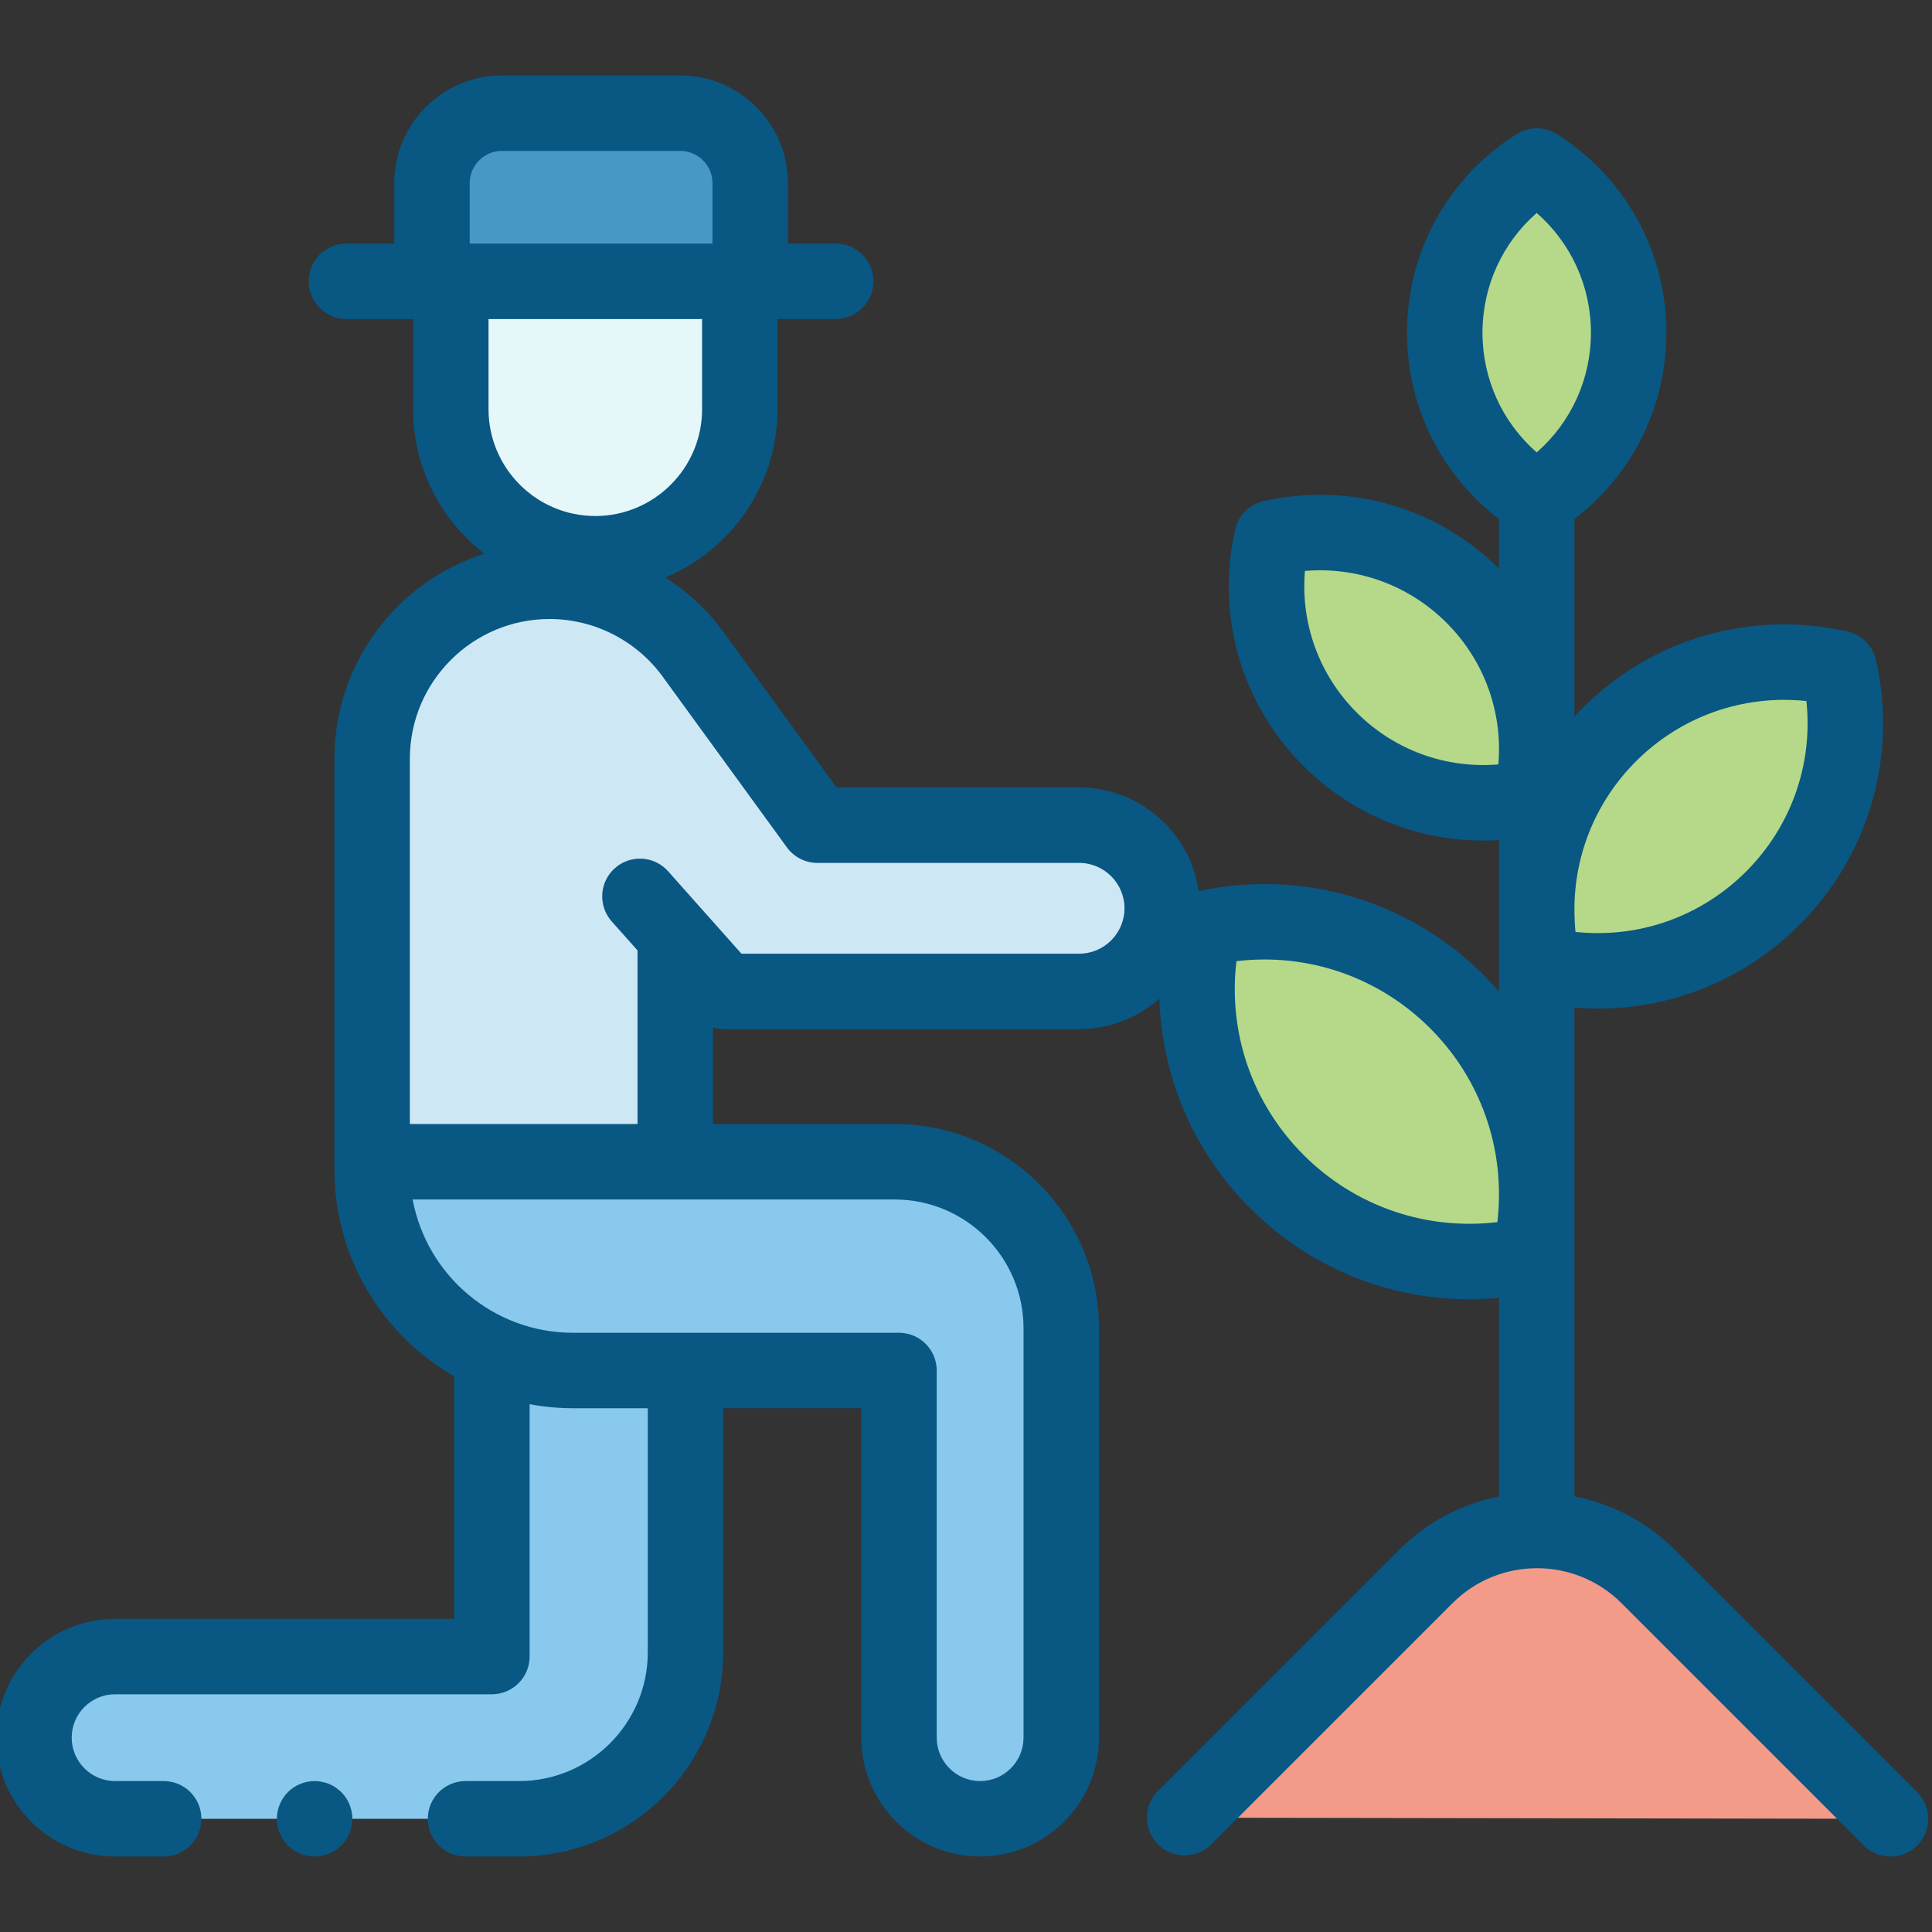 <svg width="58" height="58" viewBox="0 0 58 58" fill="none" xmlns="http://www.w3.org/2000/svg">
<rect x="0" y="0" width="58" height="58" fill="#333333" stroke="none"/>
<g clip-path="url(#clip0)">
<path d="M56.754 54.602L49.48 47.327C47.636 45.484 44.647 45.484 42.804 47.327L35.563 54.568L56.754 54.602Z" fill="#F39B88"/>
<path d="M14.766 40.824V49.73H3.455C2.11 49.73 1.02 50.821 1.02 52.166C1.02 53.511 2.11 54.602 3.455 54.602H15.582C18.342 54.602 20.58 52.364 20.58 49.604V41.348L14.766 40.824Z" fill="#89C9ED"/>
<path d="M20.423 3.398H15.067C13.908 3.398 12.969 4.338 12.969 5.497V8.445H22.522V5.497C22.522 4.338 21.582 3.398 20.423 3.398Z" fill="#4898C5"/>
<path d="M17.872 16.624C15.476 16.624 13.534 14.681 13.534 12.286V8.445H22.21V12.286C22.21 14.681 20.268 16.624 17.872 16.624Z" fill="#E6F7FA"/>
<path d="M11.171 30.265V22.778C11.171 19.836 13.557 17.45 16.499 17.45C18.203 17.45 19.805 18.265 20.807 19.644L24.539 24.772H32.395C33.773 24.772 34.891 25.889 34.891 27.268C34.891 28.646 33.773 29.764 32.395 29.764H21.751L19.212 26.91L20.272 28.264V34.877H26.862C29.622 34.877 31.859 37.115 31.859 39.875V52.166C31.859 53.511 30.769 54.602 29.424 54.602C28.079 54.602 26.988 53.511 26.988 52.166V41.144H17.203C13.872 41.144 11.171 38.444 11.171 35.113C11.171 34.865 11.171 28.264 11.171 28.264" fill="#89C9ED"/>
<path d="M20.272 35.112V28.264L19.212 26.91L21.75 29.764H32.395C33.773 29.764 34.891 28.646 34.891 27.268C34.891 25.89 33.773 24.772 32.395 24.772H24.539L20.807 19.644C19.805 18.266 18.204 17.45 16.499 17.45C13.557 17.45 11.171 19.836 11.171 22.778V30.265V35.112H20.272Z" fill="#CEE7F5"/>
<path d="M43.372 9.988C43.372 12.095 44.474 13.943 46.133 14.991C47.791 13.943 48.894 12.095 48.894 9.988C48.894 7.881 47.791 6.032 46.133 4.984C44.474 6.032 43.372 7.881 43.372 9.988V9.988Z" fill="#B5D988"/>
<path d="M48.309 22.057C46.435 23.93 45.772 26.554 46.315 28.961C48.721 29.503 51.345 28.84 53.219 26.967C55.092 25.093 55.755 22.47 55.212 20.063C52.806 19.52 50.182 20.183 48.309 22.057Z" fill="#B5D988"/>
<path d="M44.227 17.895C45.867 19.535 46.447 21.832 45.972 23.939C43.866 24.413 41.569 23.833 39.929 22.193C38.289 20.553 37.709 18.256 38.184 16.15C40.29 15.675 42.587 16.255 44.227 17.895V17.895Z" fill="#B5D988"/>
<path d="M43.737 30.07C45.799 32.133 46.529 35.02 45.931 37.668C43.283 38.266 40.396 37.535 38.334 35.474C36.272 33.412 35.542 30.524 36.139 27.876C38.788 27.279 41.675 28.009 43.737 30.07V30.07Z" fill="#B5D988"/>
<path d="M57.555 53.801L50.281 46.526C49.426 45.672 48.371 45.137 47.266 44.923V30.25C47.503 30.27 47.74 30.279 47.976 30.279C50.222 30.279 52.389 29.398 54.02 27.768C56.111 25.677 56.969 22.704 56.318 19.814C56.222 19.387 55.888 19.054 55.462 18.958C52.572 18.306 49.599 19.165 47.508 21.256C47.425 21.339 47.345 21.424 47.266 21.509V15.581C49.005 14.25 50.026 12.203 50.026 9.987C50.026 7.556 48.797 5.328 46.738 4.027C46.368 3.793 45.898 3.793 45.528 4.027C43.469 5.328 42.239 7.556 42.239 9.987C42.239 12.203 43.261 14.25 45 15.581V17.067C43.137 15.223 40.499 14.466 37.935 15.045C37.508 15.141 37.175 15.474 37.079 15.9C36.498 18.478 37.264 21.129 39.128 22.994C40.582 24.448 42.515 25.234 44.518 25.234C44.678 25.234 44.839 25.227 45 25.218V29.767C44.853 29.597 44.699 29.431 44.538 29.27C42.288 27.02 39.097 26.083 35.986 26.751C35.734 24.994 34.22 23.639 32.395 23.639H25.115L21.724 18.977C21.244 18.317 20.646 17.765 19.973 17.337C21.95 16.511 23.343 14.558 23.343 12.286V9.578H25.09C25.715 9.578 26.222 9.07 26.222 8.445C26.222 7.819 25.715 7.312 25.09 7.312H23.655V5.497C23.655 3.715 22.205 2.266 20.423 2.266H15.067C13.285 2.266 11.836 3.715 11.836 5.497V7.312H10.401C9.775 7.312 9.268 7.819 9.268 8.445C9.268 9.07 9.775 9.578 10.401 9.578H12.401V12.286C12.401 14.05 13.241 15.62 14.541 16.622C11.933 17.453 10.039 19.898 10.039 22.778V35.112C10.039 37.763 11.487 40.081 13.633 41.32V48.598H3.455C1.488 48.598 -0.113 50.199 -0.113 52.166C-0.113 54.133 1.488 55.734 3.455 55.734H4.914C5.539 55.734 6.046 55.227 6.046 54.602C6.046 53.976 5.539 53.469 4.914 53.469H3.455C2.737 53.469 2.152 52.884 2.152 52.166C2.152 51.448 2.737 50.863 3.455 50.863H14.766C15.392 50.863 15.899 50.356 15.899 49.73V42.155C16.322 42.234 16.757 42.276 17.203 42.276H19.447V49.603C19.447 51.735 17.713 53.469 15.582 53.469H13.976C13.35 53.469 12.843 53.976 12.843 54.602C12.843 55.227 13.35 55.734 13.976 55.734H15.582C18.962 55.734 21.712 52.984 21.712 49.603V42.276H25.856V52.166C25.856 54.133 27.457 55.734 29.424 55.734C31.392 55.734 32.992 54.133 32.992 52.166V39.875C32.992 36.494 30.243 33.744 26.862 33.744H21.405V30.842C21.515 30.878 21.632 30.897 21.751 30.897H32.395C33.32 30.897 34.164 30.548 34.806 29.977C34.875 32.321 35.827 34.568 37.533 36.275C39.306 38.047 41.662 39.005 44.103 39.005C44.401 39.005 44.7 38.99 45 38.962V44.927C43.901 45.144 42.853 45.676 42.003 46.526L34.762 53.767C34.32 54.209 34.32 54.926 34.762 55.369C35.204 55.811 35.922 55.811 36.364 55.369L43.605 48.129C45.004 46.729 47.279 46.729 48.679 48.129L55.953 55.403C56.174 55.624 56.464 55.734 56.754 55.734C57.044 55.734 57.334 55.624 57.555 55.403C57.997 54.96 57.997 54.243 57.555 53.801V53.801ZM44.982 22.948C43.412 23.081 41.864 22.525 40.73 21.392C39.597 20.258 39.041 18.711 39.175 17.14C40.745 17.007 42.292 17.563 43.426 18.696C44.559 19.83 45.116 21.378 44.982 22.948ZM49.11 22.858C50.472 21.497 52.342 20.845 54.23 21.046C54.43 22.933 53.779 24.804 52.418 26.165C51.056 27.527 49.186 28.178 47.298 27.977C47.278 27.785 47.269 27.593 47.266 27.402V27.182C47.297 25.573 47.941 24.028 49.11 22.858V22.858ZM46.133 6.393C47.163 7.295 47.761 8.592 47.761 9.988C47.761 11.383 47.163 12.68 46.133 13.582C45.102 12.68 44.505 11.383 44.505 9.988C44.505 8.592 45.102 7.295 46.133 6.393ZM21.077 12.286C21.077 14.053 19.639 15.491 17.872 15.491C16.104 15.491 14.666 14.053 14.666 12.286V9.578H21.077V12.286ZM14.101 5.497C14.101 4.964 14.534 4.531 15.067 4.531H20.423C20.956 4.531 21.389 4.964 21.389 5.497V7.312H14.101V5.497ZM26.862 36.01C28.993 36.01 30.727 37.744 30.727 39.875V52.166C30.727 52.884 30.143 53.469 29.424 53.469C28.706 53.469 28.121 52.884 28.121 52.166V41.144C28.121 40.518 27.614 40.011 26.988 40.011H17.202C14.808 40.011 12.811 38.284 12.388 36.01H26.862ZM32.395 28.631H22.259L20.058 26.157C19.642 25.689 18.926 25.648 18.459 26.063C17.991 26.479 17.949 27.195 18.365 27.663L19.139 28.532V33.744H12.304V22.778C12.304 20.465 14.186 18.583 16.499 18.583C17.837 18.583 19.105 19.229 19.892 20.31L23.623 25.438C23.836 25.732 24.176 25.905 24.539 25.905H32.395C33.147 25.905 33.758 26.516 33.758 27.268C33.758 28.019 33.146 28.631 32.395 28.631V28.631ZM44.952 36.689C42.811 36.944 40.68 36.218 39.135 34.673C37.59 33.128 36.863 30.997 37.119 28.855C39.26 28.599 41.392 29.327 42.936 30.872C44.264 32.2 44.986 33.961 45 35.79V35.95C44.997 36.196 44.981 36.443 44.952 36.689Z" fill="#095783"/>
<path d="M9.444 53.469C9.146 53.469 8.855 53.59 8.643 53.801C8.433 54.011 8.312 54.304 8.312 54.602C8.312 54.899 8.433 55.192 8.643 55.403C8.855 55.613 9.146 55.734 9.444 55.734C9.742 55.734 10.034 55.613 10.246 55.403C10.457 55.192 10.578 54.899 10.578 54.602C10.578 54.304 10.457 54.011 10.246 53.801C10.034 53.59 9.742 53.469 9.444 53.469Z" fill="#095783"/>
</g>
<defs>
<clipPath id="clip0">
<rect width="58" height="58" fill="white"/>
</clipPath>
</defs>
</svg>
